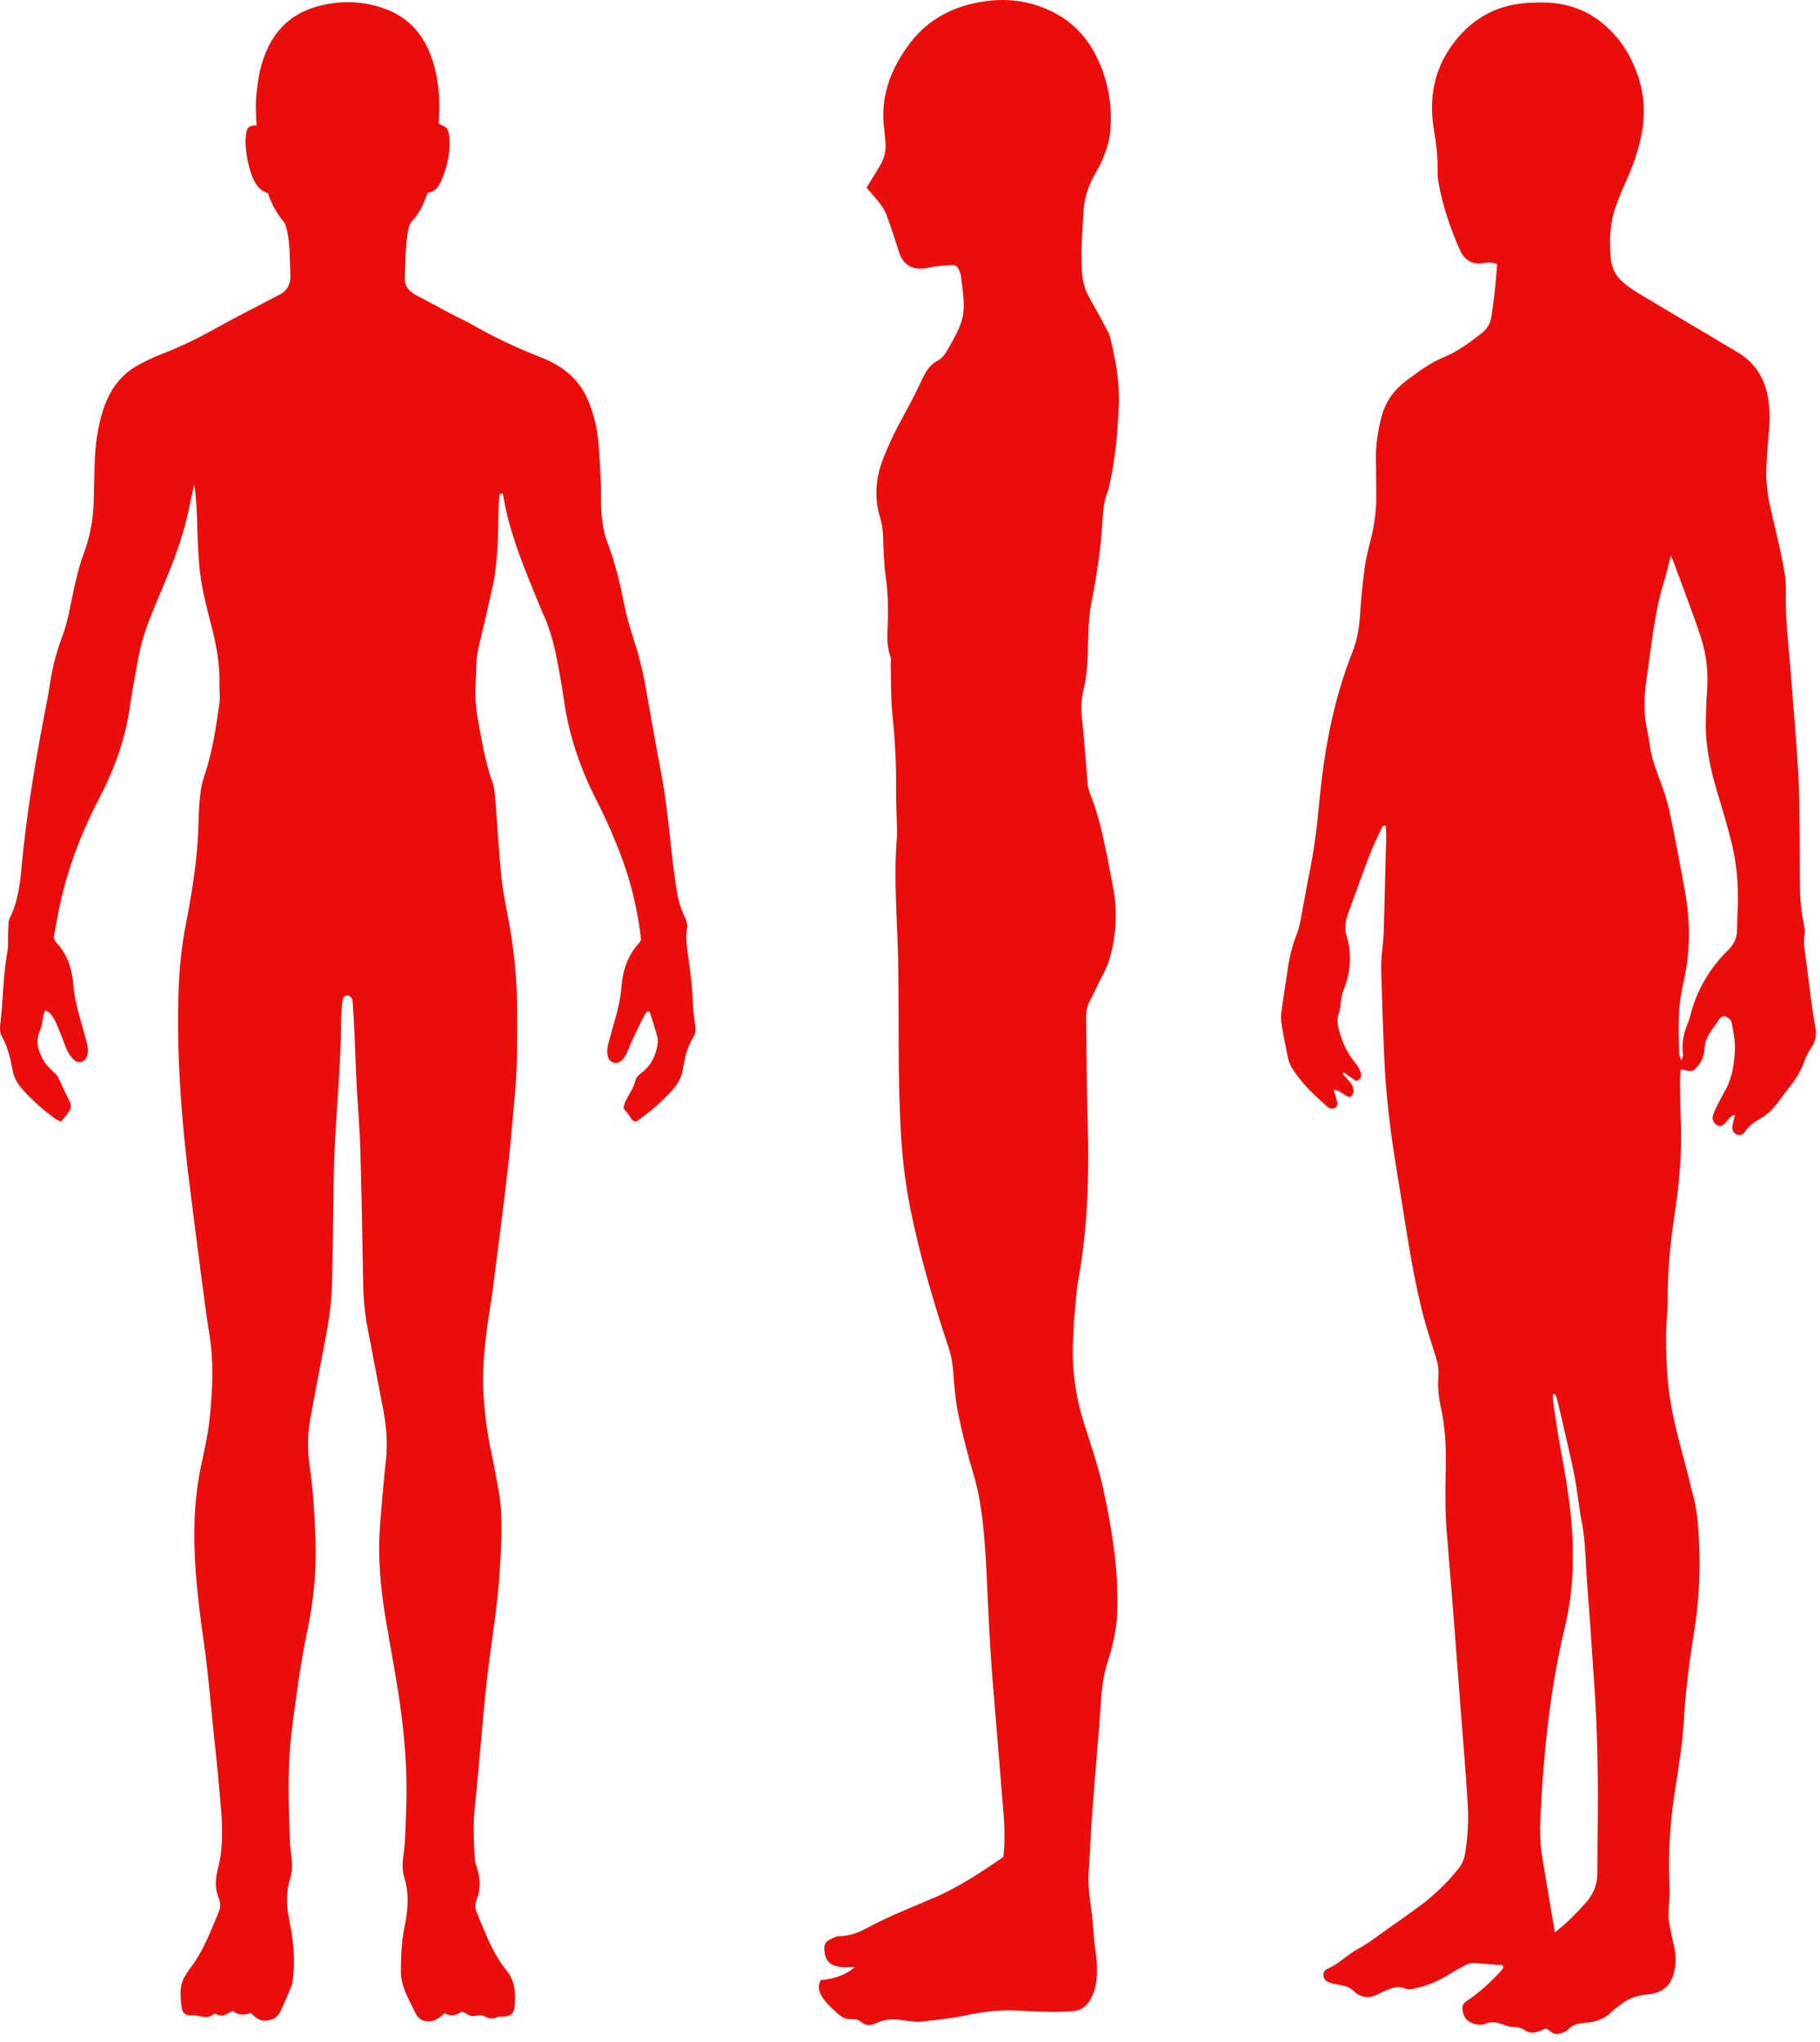 <svg width="214" height="240" viewBox="0 0 214 240" fill="none" xmlns="http://www.w3.org/2000/svg">
<path d="M54.328 236.439C53.677 236.847 53.008 237.107 52.302 236.625C51.967 236.884 51.744 237.107 51.484 237.274C50.536 237.849 49.365 237.682 48.882 236.68C48.12 235.085 47.117 233.545 47.135 231.653C47.154 229.965 47.191 228.295 47.544 226.607C47.953 224.641 48.157 222.656 47.526 220.652C47.284 219.873 47.303 218.964 47.433 218.129C47.693 216.385 47.674 214.642 47.749 212.898C47.972 207.796 47.47 202.75 46.633 197.723C46.132 194.643 45.518 191.582 45.072 188.503C44.626 185.312 44.441 182.084 44.719 178.838C44.924 176.407 45.109 173.996 45.388 171.566C45.593 169.673 45.444 167.763 45.091 165.87C44.459 162.605 43.846 159.322 43.214 156.057C42.861 154.239 42.712 152.384 42.694 150.528C42.601 145.297 42.508 140.047 42.359 134.816C42.285 132.497 42.08 130.159 41.95 127.84C41.839 125.781 41.783 123.722 41.69 121.663C41.634 120.438 41.56 119.233 41.486 118.008C41.467 117.804 41.467 117.563 41.393 117.396C41.318 117.229 41.132 117.081 40.947 117.025C40.668 116.951 40.426 117.118 40.333 117.396C40.259 117.637 40.222 117.915 40.203 118.175C40.166 118.75 40.129 119.344 40.11 119.919C40.073 125.373 39.516 130.809 39.292 136.244C39.218 138.248 39.237 140.27 39.2 142.273C39.144 145.13 39.088 147.987 39.032 150.844C38.995 153.497 38.512 156.094 38.01 158.691C37.49 161.344 37.007 163.997 36.505 166.649C36.152 168.486 36.114 170.36 36.393 172.178C36.821 175.165 37.007 178.188 37.099 181.194C37.211 184.681 36.877 188.169 36.152 191.601C35.334 195.497 34.814 199.411 34.312 203.362C33.754 207.74 33.94 212.137 34.089 216.515C34.126 217.406 34.312 218.296 34.33 219.187C34.349 219.762 34.256 220.355 34.089 220.893C33.699 222.192 33.68 223.509 33.866 224.826C33.996 225.717 34.2 226.589 34.33 227.479C34.591 229.316 34.665 231.171 34.386 233.007C34.349 233.323 34.2 233.601 34.07 233.898C33.773 234.621 33.475 235.363 33.141 236.087C32.862 236.662 32.565 237.218 31.859 237.404C31.208 237.571 30.613 237.589 30.075 237.126C29.87 236.959 29.666 236.792 29.461 236.606C28.718 236.884 27.993 236.903 27.398 236.365C26.748 236.643 26.19 237.181 25.447 236.755C25.373 236.699 25.187 236.68 25.15 236.718C24.295 237.515 23.347 236.755 22.455 236.884C21.934 236.959 21.47 236.625 21.395 236.124C21.191 234.77 21.024 233.378 21.841 232.135C22.009 231.876 22.157 231.579 22.362 231.338C23.886 229.39 24.722 227.089 25.67 224.863C25.949 224.233 25.949 223.657 25.689 223.027C25.261 221.951 25.317 220.838 25.596 219.743C26.19 217.554 26.19 215.347 26.023 213.12C25.781 210.115 25.503 207.11 25.168 204.104C24.778 200.58 24.536 197.055 24.035 193.53C23.477 189.616 22.957 185.665 22.864 181.695C22.789 178.559 22.975 175.461 23.626 172.382C24.035 170.471 24.48 168.542 24.666 166.612C25.001 163.292 25.15 159.971 24.592 156.65C24.202 154.294 23.923 151.938 23.607 149.582C23.217 146.596 22.845 143.609 22.455 140.604C21.414 132.515 20.708 124.39 21.005 116.227C21.098 113.63 21.377 111.051 21.879 108.51C22.641 104.559 23.273 100.589 23.347 96.563C23.365 95.394 23.44 94.225 23.588 93.075C23.663 92.407 23.849 91.721 24.072 91.072C24.982 88.345 25.391 85.525 25.8 82.687C25.912 81.963 25.781 81.203 25.8 80.479C25.856 78.234 25.503 76.082 24.945 73.912C24.295 71.352 23.588 68.792 23.403 66.139C23.291 64.562 23.217 62.967 23.18 61.39C23.142 59.906 23.068 58.44 22.826 56.919C22.473 58.551 22.176 60.128 21.767 61.687C20.968 64.71 19.741 67.586 18.533 70.461C17.604 72.669 16.712 74.858 16.285 77.233C15.931 79.162 15.56 81.073 15.281 83.02C14.742 86.842 13.46 90.404 11.676 93.817C9.706 97.583 8.163 101.516 7.197 105.653C6.844 107.193 6.583 108.77 6.305 110.235C6.435 110.476 6.49 110.643 6.583 110.755C7.94 112.165 8.479 113.927 8.628 115.801C8.739 117.136 9.055 118.398 9.408 119.678C9.706 120.698 9.966 121.718 10.245 122.739C10.393 123.258 10.375 123.796 10.17 124.297C9.929 124.872 9.222 125.039 8.721 124.594C8.145 124.093 7.847 123.425 7.587 122.72C7.29 121.867 6.937 121.051 6.583 120.216C6.416 119.826 6.175 119.474 5.914 119.14C5.803 118.991 5.598 118.917 5.32 118.75C5.227 119.028 5.134 119.214 5.097 119.399C4.967 119.956 4.948 120.587 4.725 121.088C4.074 122.46 4.521 123.666 5.227 124.816C5.487 125.262 5.914 125.596 6.267 125.985C6.453 126.171 6.695 126.338 6.806 126.56C7.29 127.599 7.773 128.638 8.275 129.677C8.386 129.918 8.312 130.326 8.163 130.567C7.903 131.013 7.531 131.384 7.16 131.847C6.899 131.699 6.658 131.625 6.453 131.476C5.134 130.493 3.907 129.436 2.792 128.211C2.123 127.488 1.64 126.746 1.473 125.763C1.231 124.408 0.915 123.073 0.227 121.848C0.004 121.477 -0.033 120.921 0.023 120.475C0.376 117.637 0.339 114.78 0.859 111.942C1.008 111.07 0.915 110.142 0.971 109.252C0.989 108.788 0.971 108.269 1.175 107.861C2.067 106.061 2.328 104.113 2.513 102.165C3.127 95.357 4.298 88.642 5.617 81.945C5.729 81.37 5.803 80.794 5.896 80.219C6.193 78.383 6.639 76.602 7.308 74.858C7.959 73.17 8.219 71.389 8.609 69.626C8.944 68.087 9.297 66.528 9.854 65.044C10.616 62.985 11.007 60.87 11.025 58.681C11.044 57.253 11.1 55.824 11.137 54.396C11.192 52.263 11.49 50.166 12.14 48.144C12.847 45.974 14.073 44.137 16.117 42.987C16.991 42.505 17.901 42.041 18.831 41.688C21.172 40.798 23.384 39.703 25.577 38.479C27.714 37.292 29.889 36.197 32.044 35.066C32.286 34.936 32.509 34.824 32.751 34.695C33.773 34.212 34.2 33.396 34.145 32.264C34.052 30.576 34.126 28.869 33.773 27.2C33.68 26.792 33.587 26.346 33.345 26.05C32.509 25.067 31.933 23.953 31.506 22.71C30.446 22.377 29.944 21.542 29.591 20.558C29.164 19.353 28.922 18.11 28.866 16.83C28.848 16.459 28.904 16.088 28.941 15.717C28.997 14.993 29.405 14.678 30.167 14.752C30.13 13.917 30.075 13.12 30.075 12.34C30.093 11.598 30.167 10.856 30.26 10.133C30.446 8.556 30.818 7.016 31.524 5.569C32.695 3.139 34.591 1.544 37.155 0.801C39.776 0.041 42.378 0.059 44.979 0.931C47.786 1.877 49.626 3.77 50.648 6.515C51.503 8.778 51.726 11.134 51.633 13.546C51.614 13.861 51.596 14.177 51.577 14.529C51.93 14.733 52.413 14.863 52.581 15.16C52.804 15.55 52.841 16.069 52.859 16.533C52.915 17.98 52.618 19.371 52.097 20.726C51.744 21.616 51.373 22.544 50.276 22.655C49.849 23.916 49.347 25.029 48.492 25.938C48.195 26.272 48.065 26.643 47.99 27.07C47.637 28.907 47.693 30.762 47.6 32.598C47.544 33.544 48.009 34.194 48.827 34.639C50.239 35.381 51.633 36.142 53.027 36.884C53.826 37.31 54.644 37.663 55.424 38.108C58.044 39.611 60.776 40.909 63.601 42.004C64.884 42.505 66.092 43.172 67.114 44.119C68.155 45.083 68.879 46.252 69.344 47.551C69.772 48.682 70.106 49.888 70.255 51.075C70.496 53.023 70.552 54.971 70.663 56.938C70.701 57.735 70.663 58.533 70.682 59.312C70.719 60.852 70.886 62.392 71.444 63.839C72.318 66.12 72.894 68.476 73.358 70.87C73.618 72.205 73.972 73.541 74.418 74.858C75.049 76.769 75.551 78.717 75.904 80.702C76.499 84.041 77.075 87.38 77.707 90.701C78.265 93.613 78.581 96.563 78.897 99.513C79.064 101.034 79.25 102.555 79.473 104.076C79.659 105.338 79.919 106.562 80.495 107.731C80.699 108.139 80.848 108.658 80.774 109.104C80.606 110.235 80.755 111.33 80.922 112.424C81.201 114.409 81.443 116.413 81.498 118.435C81.517 119.066 81.647 119.696 81.721 120.327C81.777 120.846 81.87 121.384 81.554 121.867C80.774 123.054 80.513 124.408 80.272 125.763C80.105 126.764 79.621 127.506 78.971 128.23C77.726 129.603 76.295 130.79 74.826 131.829C74.306 131.829 74.195 131.439 73.99 131.142C73.786 130.846 73.544 130.567 73.303 130.271C73.377 129.992 73.414 129.714 73.526 129.491C73.916 128.638 74.529 127.896 74.734 126.95C74.808 126.634 75.142 126.319 75.421 126.115C76.536 125.262 77.112 124.112 77.317 122.757C77.354 122.46 77.354 122.127 77.28 121.83C77.038 120.921 76.722 120.03 76.406 118.954C76.22 118.787 75.942 118.991 75.793 119.288C75.254 120.327 74.771 121.366 74.269 122.423C74.027 122.943 73.879 123.518 73.581 124.019C73.117 124.835 72.578 125.076 72.076 124.872C71.556 124.668 71.333 124.112 71.425 123.221C71.444 122.961 71.537 122.702 71.593 122.442C71.834 121.514 72.094 120.605 72.355 119.696C72.708 118.472 72.968 117.248 73.079 115.968C73.228 114.112 73.767 112.331 75.105 110.903C75.217 110.792 75.272 110.643 75.384 110.458C74.975 106.896 74.139 103.408 72.819 100.051C72.039 98.084 71.203 96.136 70.236 94.263C68.248 90.422 66.872 86.397 66.278 82.093C66.073 80.572 65.776 79.069 65.497 77.567C65.144 75.693 64.642 73.856 63.843 72.112C63.453 71.24 63.118 70.35 62.746 69.478C61.222 65.768 59.754 62.02 59.141 58.051C58.788 57.939 58.732 58.162 58.714 58.366C58.658 59.052 58.621 59.739 58.602 60.425C58.584 62.596 58.546 64.766 58.267 66.918C58.193 67.493 58.119 68.068 57.989 68.643C57.45 71.018 56.929 73.392 56.353 75.748C56.13 76.639 56 77.511 56 78.42C56 79.477 55.87 80.535 55.889 81.592C55.907 82.538 56 83.484 56.167 84.43C56.632 86.972 57.041 89.532 57.914 91.999C58.137 92.63 58.193 93.335 58.249 94.021C58.472 96.878 58.621 99.717 58.899 102.574C59.048 104.206 59.345 105.82 59.661 107.434C60.405 111.237 60.814 115.059 60.814 118.936C60.814 122.052 60.851 125.187 60.572 128.304C60.293 131.365 60.052 134.426 59.699 137.468C59.16 142.143 58.546 146.818 57.952 151.493C57.71 153.33 57.357 155.148 57.152 156.984C56.967 158.71 56.781 160.472 56.799 162.197C56.837 165.221 57.208 168.208 57.859 171.157C58.137 172.456 58.36 173.755 58.602 175.053C59.178 178.207 58.955 181.379 58.769 184.551C58.509 188.948 57.71 193.271 57.227 197.63C56.874 200.728 56.651 203.845 56.353 206.961C56.186 208.761 56.037 210.542 55.833 212.323C55.61 214.326 55.703 216.348 55.814 218.352C55.833 218.76 55.963 219.187 56.093 219.595C56.502 220.856 56.521 222.099 56.037 223.324C55.833 223.843 55.852 224.325 56.075 224.845C57.059 227.182 57.914 229.594 59.55 231.597C60.572 232.859 60.646 234.306 60.516 235.809C60.442 236.68 60.052 236.996 59.197 237.033C58.937 237.033 58.658 236.996 58.435 237.107C57.952 237.348 57.524 237.293 57.078 237.051C56.892 236.959 56.688 236.866 56.483 236.866C56.13 236.866 55.759 237.033 55.424 236.977C54.978 236.829 54.662 236.588 54.328 236.439Z" fill="#EB0C0C"/>
<path d="M181.8 238.424C181.428 238.573 181.094 238.721 180.74 238.832C180.276 238.981 179.793 238.981 179.365 238.684C178.919 238.35 178.436 238.257 177.878 238.257C177.525 238.257 177.154 238.127 176.819 237.998C176.113 237.719 175.407 237.571 174.663 237.868C174.087 238.109 173.53 237.998 172.972 237.738C172.247 237.422 172.006 236.792 171.95 236.087C171.913 235.697 172.136 235.419 172.489 235.178C174.05 234.157 175.388 232.877 176.633 231.505C176.708 231.43 176.726 231.319 176.782 231.226C176.689 230.874 176.373 230.967 176.131 230.948C175.332 230.874 174.552 230.855 173.753 230.763C173.269 230.707 172.805 230.725 172.359 230.967C171.708 231.319 171.039 231.653 170.426 232.043C169.162 232.859 167.805 233.415 166.337 233.731C165.984 233.805 165.538 233.898 165.259 233.749C164.423 233.36 163.717 233.657 162.973 233.953C162.676 234.065 162.397 234.213 162.119 234.362C161.078 234.918 160.074 234.881 159.201 234.046C158.662 233.527 158.011 233.397 157.324 233.267C156.915 233.193 156.487 233.119 156.116 232.952C155.465 232.636 155.428 231.69 156.06 231.43C157.398 230.874 158.364 229.798 159.628 229.112C160.929 228.407 162.1 227.479 163.308 226.626C164.479 225.809 165.65 224.993 166.802 224.14C168.567 222.841 170.129 221.357 171.485 219.65C171.931 219.094 172.173 218.5 172.284 217.795C172.582 215.903 172.693 213.992 172.582 212.1C172.34 208.186 172.006 204.29 171.708 200.394C171.448 196.907 171.169 193.437 170.909 189.95C170.649 186.74 170.389 183.513 170.129 180.303C170.036 179.19 169.98 178.077 169.961 176.983C169.943 175.35 169.961 173.699 169.998 172.066C170.036 169.84 169.906 167.633 169.422 165.444C169.162 164.256 169.013 163.051 169.125 161.826C169.199 161.028 169.069 160.249 168.828 159.489C168.289 157.782 167.713 156.057 167.267 154.331C166.746 152.235 166.3 150.102 165.928 147.968C165.315 144.536 164.813 141.086 164.237 137.635C163.494 133.146 162.936 128.619 162.75 124.074C162.602 120.642 162.49 117.192 162.397 113.76C162.379 112.869 162.509 111.96 162.583 111.07C162.62 110.588 162.695 110.124 162.695 109.642C162.806 105.894 162.899 102.128 162.992 98.381C163.011 97.936 162.955 97.472 162.936 97.045C162.546 97.008 162.49 97.249 162.416 97.416C161.951 98.418 161.468 99.42 161.059 100.459C160.223 102.629 159.442 104.818 158.643 107.007C158.476 107.453 158.309 107.916 158.234 108.38C158.179 108.844 158.141 109.345 158.272 109.771C159.015 112.09 158.829 114.354 157.9 116.58C157.788 116.858 157.751 117.192 157.695 117.489C157.602 118.008 157.621 118.565 157.435 119.047C157.138 119.789 157.268 120.475 157.472 121.199C157.863 122.59 158.439 123.852 159.387 124.965C159.647 125.28 159.851 125.67 160 126.078C160.167 126.523 160 126.894 159.461 127.061C158.978 126.727 158.495 126.393 157.993 126.059C157.956 126.115 157.9 126.152 157.863 126.208C158.234 126.634 158.625 127.024 158.941 127.488C159.108 127.729 159.164 128.081 159.145 128.378C159.126 128.582 158.903 128.786 158.792 128.953C158.011 128.879 157.64 128.081 156.803 128.119C156.971 128.638 157.119 129.065 157.231 129.51C157.305 129.844 157.194 130.196 156.84 130.271C156.617 130.326 156.283 130.271 156.116 130.122C154.517 128.712 152.975 127.284 151.86 125.447C151.618 125.058 151.488 124.575 151.395 124.112C151.135 122.869 150.893 121.626 150.689 120.364C150.615 119.9 150.596 119.418 150.67 118.954C150.912 117.118 151.209 115.281 151.488 113.463C151.693 112.146 152.046 110.884 152.529 109.642C152.752 109.048 152.882 108.417 152.993 107.805C153.309 106.135 153.588 104.466 153.923 102.815C154.462 100.162 154.833 97.49 155.075 94.801C155.632 88.605 156.692 82.538 158.996 76.713C159.554 75.322 159.814 73.875 159.907 72.391C160.037 70.499 160.204 68.588 160.465 66.714C160.632 65.453 160.985 64.228 161.282 63.004C161.635 61.446 161.84 59.887 161.821 58.292C161.803 56.863 161.821 55.435 161.784 54.006C161.747 52.244 162.026 50.519 162.49 48.831C162.955 47.142 163.958 45.788 165.352 44.749C166.746 43.711 168.14 42.653 169.775 41.985C171.411 41.317 172.805 40.26 174.199 39.184C174.942 38.609 175.277 37.922 175.388 37.051C175.5 36.216 175.63 35.381 175.723 34.528C175.853 33.377 175.946 32.227 176.039 31.077C175.407 30.725 174.812 30.873 174.254 30.947C172.916 31.114 172.099 30.391 171.634 29.333C170.519 26.81 169.645 24.213 169.144 21.486C169.051 20.967 169.032 20.429 169.032 19.909C169.069 18.258 168.828 16.644 168.567 15.012C168.028 11.58 168.605 8.352 170.612 5.476C172.693 2.508 175.518 0.709 179.198 0.375C180.201 0.282 181.205 0.263 182.209 0.319C185.331 0.505 187.914 1.877 189.94 4.196C191.129 5.551 191.984 7.146 192.579 8.871C193.452 11.413 193.471 13.954 192.858 16.533C192.467 18.128 191.947 19.668 191.241 21.171C190.758 22.228 190.33 23.304 189.94 24.399C189.271 26.328 189.215 28.35 189.401 30.354C189.494 31.448 189.94 32.394 190.776 33.118C191.334 33.6 191.928 34.045 192.56 34.416C195.46 36.16 198.377 37.885 201.295 39.611C202.243 40.186 203.191 40.761 204.157 41.317C206.332 42.56 207.521 44.434 207.911 46.901C208.079 48.014 208.134 49.109 208.023 50.222C207.893 51.799 207.763 53.394 207.688 54.971C207.614 56.678 207.856 58.347 208.246 59.998C208.71 62.002 209.194 64.005 209.602 66.046C209.826 67.178 210.03 68.365 209.993 69.515C209.881 72.762 210.327 75.953 210.569 79.18C210.866 83.188 211.238 87.195 211.461 91.202C211.628 94.263 211.572 97.342 211.61 100.403C211.628 101.349 211.628 102.314 211.628 103.26C211.628 105.004 211.703 106.748 212.074 108.473C212.167 108.937 212.26 109.438 212.186 109.883C212.019 110.736 212.167 111.552 212.297 112.406C212.539 114.187 212.743 115.968 212.985 117.748C213.115 118.75 213.264 119.733 213.45 120.717C213.617 121.589 213.505 122.386 212.985 123.128C212.669 123.611 212.372 124.13 212.186 124.668C211.777 125.837 211.164 126.857 210.383 127.822C209.751 128.601 209.194 129.454 208.543 130.196C208.097 130.697 207.558 131.161 206.963 131.495C206.257 131.884 205.644 132.348 205.179 133.016C204.956 133.331 204.622 133.517 204.213 133.35C203.823 133.202 203.618 132.775 203.711 132.293C203.785 131.884 203.897 131.495 204.008 131.05C203.395 131.124 203.228 131.643 202.893 131.959C202.615 132.218 202.354 132.497 201.927 132.274C201.481 132.033 201.258 131.551 201.425 131.068C201.592 130.567 201.834 130.104 202.076 129.621C202.317 129.139 202.559 128.675 202.819 128.23C203.674 126.764 203.897 125.132 203.99 123.499C204.064 122.405 203.804 121.292 203.618 120.197C203.581 119.938 203.265 119.678 203.023 119.529C202.726 119.344 202.373 119.492 202.187 119.771C201.462 120.902 200.403 121.885 200.422 123.407C200.422 123.611 200.329 123.815 200.292 124.019C200.18 124.668 199.79 125.169 199.344 125.633C198.823 126.171 198.247 125.707 197.634 125.707C197.597 126.097 197.541 126.468 197.541 126.82C197.56 128.304 197.541 129.788 197.615 131.272C197.82 135.205 197.467 139.101 196.872 142.978C196.389 146.169 196.073 149.378 196.091 152.625C196.091 154.202 195.887 155.797 195.906 157.374C195.924 159.377 195.98 161.4 196.221 163.384C196.63 166.687 197.578 169.896 198.415 173.124C198.619 173.884 198.768 174.664 198.991 175.424C199.585 177.428 199.697 179.487 199.79 181.546C199.957 185.164 199.715 188.744 199.121 192.306C198.563 195.701 198.173 199.114 197.968 202.546C197.801 205.236 197.337 207.907 196.928 210.579C196.352 214.363 196.11 218.148 196.314 221.969C196.352 222.804 196.222 223.657 196.203 224.492C196.184 224.956 196.166 225.438 196.24 225.902C196.407 226.885 196.63 227.869 196.853 228.852C197.076 229.854 197.076 230.837 196.835 231.839C196.482 233.304 195.608 234.139 194.14 234.38C193.824 234.436 193.508 234.436 193.192 234.491C192.189 234.658 191.259 235.011 190.46 235.697C190.181 235.938 189.847 236.124 189.587 236.384C188.658 237.404 187.431 237.701 186.149 237.793C185.48 237.849 184.903 238.016 184.439 238.498C184.29 238.647 184.104 238.777 183.918 238.851C183.305 239.129 182.692 239.222 182.171 238.665C182.041 238.591 181.911 238.517 181.8 238.424ZM196.445 65.304C196.184 66.362 196.036 67.141 195.794 67.901C194.549 71.76 194.196 75.767 193.62 79.737C193.359 81.499 193.229 83.317 193.545 85.117C193.713 86.007 193.898 86.879 194.01 87.77C194.159 88.827 194.493 89.81 194.846 90.812C195.367 92.259 195.943 93.688 196.259 95.19C196.965 98.381 197.541 101.609 198.136 104.837C198.786 108.473 198.749 112.127 197.894 115.708C197.262 118.435 197.337 121.162 197.448 123.907C197.448 124.093 197.56 124.26 197.708 124.631C197.82 124.278 197.913 124.13 197.894 124C197.708 122.646 197.968 121.384 198.507 120.142C198.712 119.659 198.805 119.121 198.953 118.62C199.771 115.93 201.221 113.612 203.209 111.664C203.897 110.977 204.25 110.235 204.25 109.289C204.25 108.287 204.306 107.286 204.343 106.284C204.399 103.891 204.194 101.516 203.637 99.197C203.135 97.101 202.485 95.023 201.871 92.945C201.091 90.293 200.515 87.621 200.57 84.839C200.589 83.614 200.626 82.408 200.719 81.203C200.868 79.125 200.682 77.084 200.05 75.099C199.771 74.246 199.492 73.392 199.176 72.539C198.377 70.35 197.578 68.18 196.76 65.99C196.723 65.842 196.63 65.712 196.445 65.304ZM182.822 227.145C184.272 226.013 185.368 224.863 186.427 223.695C187.357 222.674 187.84 221.487 187.821 220.096C187.821 217.665 187.858 215.235 187.877 212.805C187.896 207.833 187.803 202.862 187.45 197.908C187.338 196.276 187.226 194.643 187.115 193.011C187.041 191.842 186.966 190.692 186.873 189.523C186.743 187.779 186.595 186.054 186.502 184.31C186.409 182.362 186.316 180.396 185.907 178.485C185.758 177.762 185.703 177.02 185.572 176.296C185.387 175.09 185.238 173.884 184.978 172.697C184.42 170.119 183.807 167.54 183.212 164.98C183.156 164.72 183.082 164.46 182.989 164.219C182.933 164.052 182.952 163.793 182.58 163.885C182.58 164.089 182.562 164.294 182.58 164.498C182.859 166.316 183.101 168.152 183.435 169.97C184.216 174.126 184.922 178.3 184.941 182.548C184.959 185.423 184.718 188.262 184.049 191.044C182.227 198.576 181.465 206.256 181.112 213.974C181.056 215.235 181.094 216.515 181.261 217.777C181.725 220.801 182.283 223.843 182.822 227.145Z" fill="#EB0C0C"/>
<path d="M101.886 22.061C102.481 21.096 102.982 20.299 103.466 19.483C103.986 18.592 104.246 17.646 104.097 16.589C104.042 16.162 104.042 15.735 103.986 15.327C103.428 11.413 104.729 8.036 107.071 4.976C108.818 2.712 111.178 1.247 113.873 0.542C117.125 -0.312 120.359 -0.219 123.5 1.265C125.916 2.397 127.663 4.178 128.852 6.497C130.246 9.242 130.804 12.173 130.562 15.271C130.451 16.718 129.967 18.054 129.354 19.353C129.243 19.594 129.112 19.817 128.982 20.058C128.09 21.523 127.496 23.081 127.403 24.825C127.273 27.2 127.05 29.574 127.217 31.968C127.291 33.044 127.551 34.045 128.09 34.991C128.741 36.142 129.373 37.31 130.005 38.479C130.209 38.85 130.432 39.221 130.525 39.629C131.194 42.301 131.677 45.009 131.547 47.792C131.398 50.853 131.157 53.914 130.469 56.919C130.413 57.123 130.413 57.346 130.339 57.531C129.726 58.867 129.707 60.295 129.596 61.724C129.391 64.692 128.964 67.623 128.388 70.517C128.072 72.131 127.96 73.763 127.942 75.415C127.904 77.381 127.849 79.329 127.366 81.24C127.124 82.26 127.105 83.317 127.217 84.393C127.477 86.861 127.644 89.347 127.867 91.832C127.904 92.259 127.942 92.686 128.09 93.075C129.559 96.693 130.135 100.514 130.878 104.299C131.324 106.581 131.287 108.825 130.859 111.07C130.636 112.276 130.283 113.426 129.707 114.521C129.168 115.541 128.685 116.617 128.146 117.656C127.83 118.286 127.681 118.936 127.7 119.641C127.774 123.87 127.774 128.119 127.904 132.348C128.072 138.34 127.886 144.295 126.827 150.213C126.548 151.716 126.473 153.256 126.325 154.795C126.25 155.482 126.25 156.168 126.213 156.854C125.953 160.435 126.381 163.922 127.477 167.336C128.276 169.859 129.131 172.363 129.707 174.942C130.729 179.598 131.491 184.292 131.38 189.097C131.343 191.119 130.952 193.104 130.339 195.014C129.874 196.48 129.577 197.964 129.484 199.522C129.187 203.956 128.778 208.39 128.443 212.824C128.258 215.254 128.183 217.684 127.997 220.114C127.886 221.765 128.183 223.379 128.388 225.012C128.462 225.642 128.518 226.273 128.574 226.904C128.629 227.59 128.648 228.277 128.759 228.945C128.964 230.206 129.057 231.468 128.927 232.748C128.834 233.601 128.592 234.399 128.146 235.141C127.7 235.864 127.068 236.328 126.213 236.384C125.265 236.458 124.318 236.495 123.37 236.476C121.995 236.458 120.619 236.365 119.244 236.309C117.274 236.235 115.341 236.513 113.408 236.922C111.754 237.256 110.063 237.441 108.372 237.608C107.703 237.682 106.997 237.571 106.309 237.478C105.194 237.311 104.097 237.274 103.038 237.794C102.443 238.09 101.812 238.165 101.254 237.664C100.901 237.348 100.492 237.33 100.065 237.348C99.377 237.367 98.894 237.051 98.392 236.588C97.816 236.05 97.221 235.53 96.775 234.881C96.348 234.25 96.069 233.582 96.515 232.748C97.927 232.618 99.303 232.265 100.511 231.208C99.841 231.208 99.265 231.282 98.708 231.189C97.481 230.985 96.98 230.354 96.924 229.13C96.905 228.666 97.035 228.258 97.444 228.054C97.853 227.831 98.318 227.572 98.745 227.572C99.972 227.572 101.05 227.108 102.053 226.57C104.766 225.086 107.647 224.047 110.453 222.786C113.111 221.58 115.527 219.947 117.98 218.278C118.166 216.571 118.129 214.883 117.999 213.195C117.553 207.611 117.07 202.008 116.624 196.424C116.456 194.217 116.345 191.991 116.233 189.764C116.085 187.074 116.01 184.366 115.806 181.676C115.583 178.782 115.267 175.888 114.412 173.087C113.724 170.805 113.148 168.486 112.665 166.167C112.33 164.516 112.2 162.809 112.07 161.121C111.996 160.212 111.847 159.34 111.568 158.487C109.822 153.274 108.279 147.987 107.145 142.589C106.532 139.639 106.142 136.652 105.956 133.628C105.528 126.746 105.733 119.863 105.603 112.981C105.584 112.09 105.566 111.181 105.528 110.291C105.361 106.265 105.12 102.258 105.473 98.233C105.491 97.973 105.473 97.713 105.473 97.435C105.436 95.802 105.343 94.151 105.361 92.519C105.398 89.606 105.213 86.712 104.915 83.8C104.729 81.907 104.785 79.997 104.729 78.086C104.729 77.771 104.804 77.418 104.692 77.14C104.19 75.804 104.358 74.413 104.395 73.058C104.432 71.315 104.413 69.59 104.153 67.846C103.912 66.176 103.893 64.469 103.819 62.781C103.781 62.15 103.689 61.538 103.503 60.926C102.778 58.57 102.945 56.233 103.837 53.932C104.562 52.059 105.454 50.259 106.439 48.497C107.183 47.161 107.87 45.77 108.521 44.397C108.911 43.544 109.413 42.839 110.249 42.393C110.751 42.134 111.048 41.725 111.327 41.262C113.594 37.385 113.557 36.902 113 32.505C112.962 32.209 112.832 31.893 112.702 31.615C112.553 31.3 112.275 31.133 111.94 31.151C111.308 31.188 110.676 31.244 110.045 31.318C109.524 31.374 109.004 31.522 108.483 31.559C107.108 31.671 106.16 31.003 105.733 29.704C105.25 28.202 104.766 26.68 104.209 25.196C104.005 24.658 103.651 24.176 103.317 23.731C102.852 23.137 102.388 22.636 101.886 22.061Z" fill="#EB0C0C"/>
</svg>
